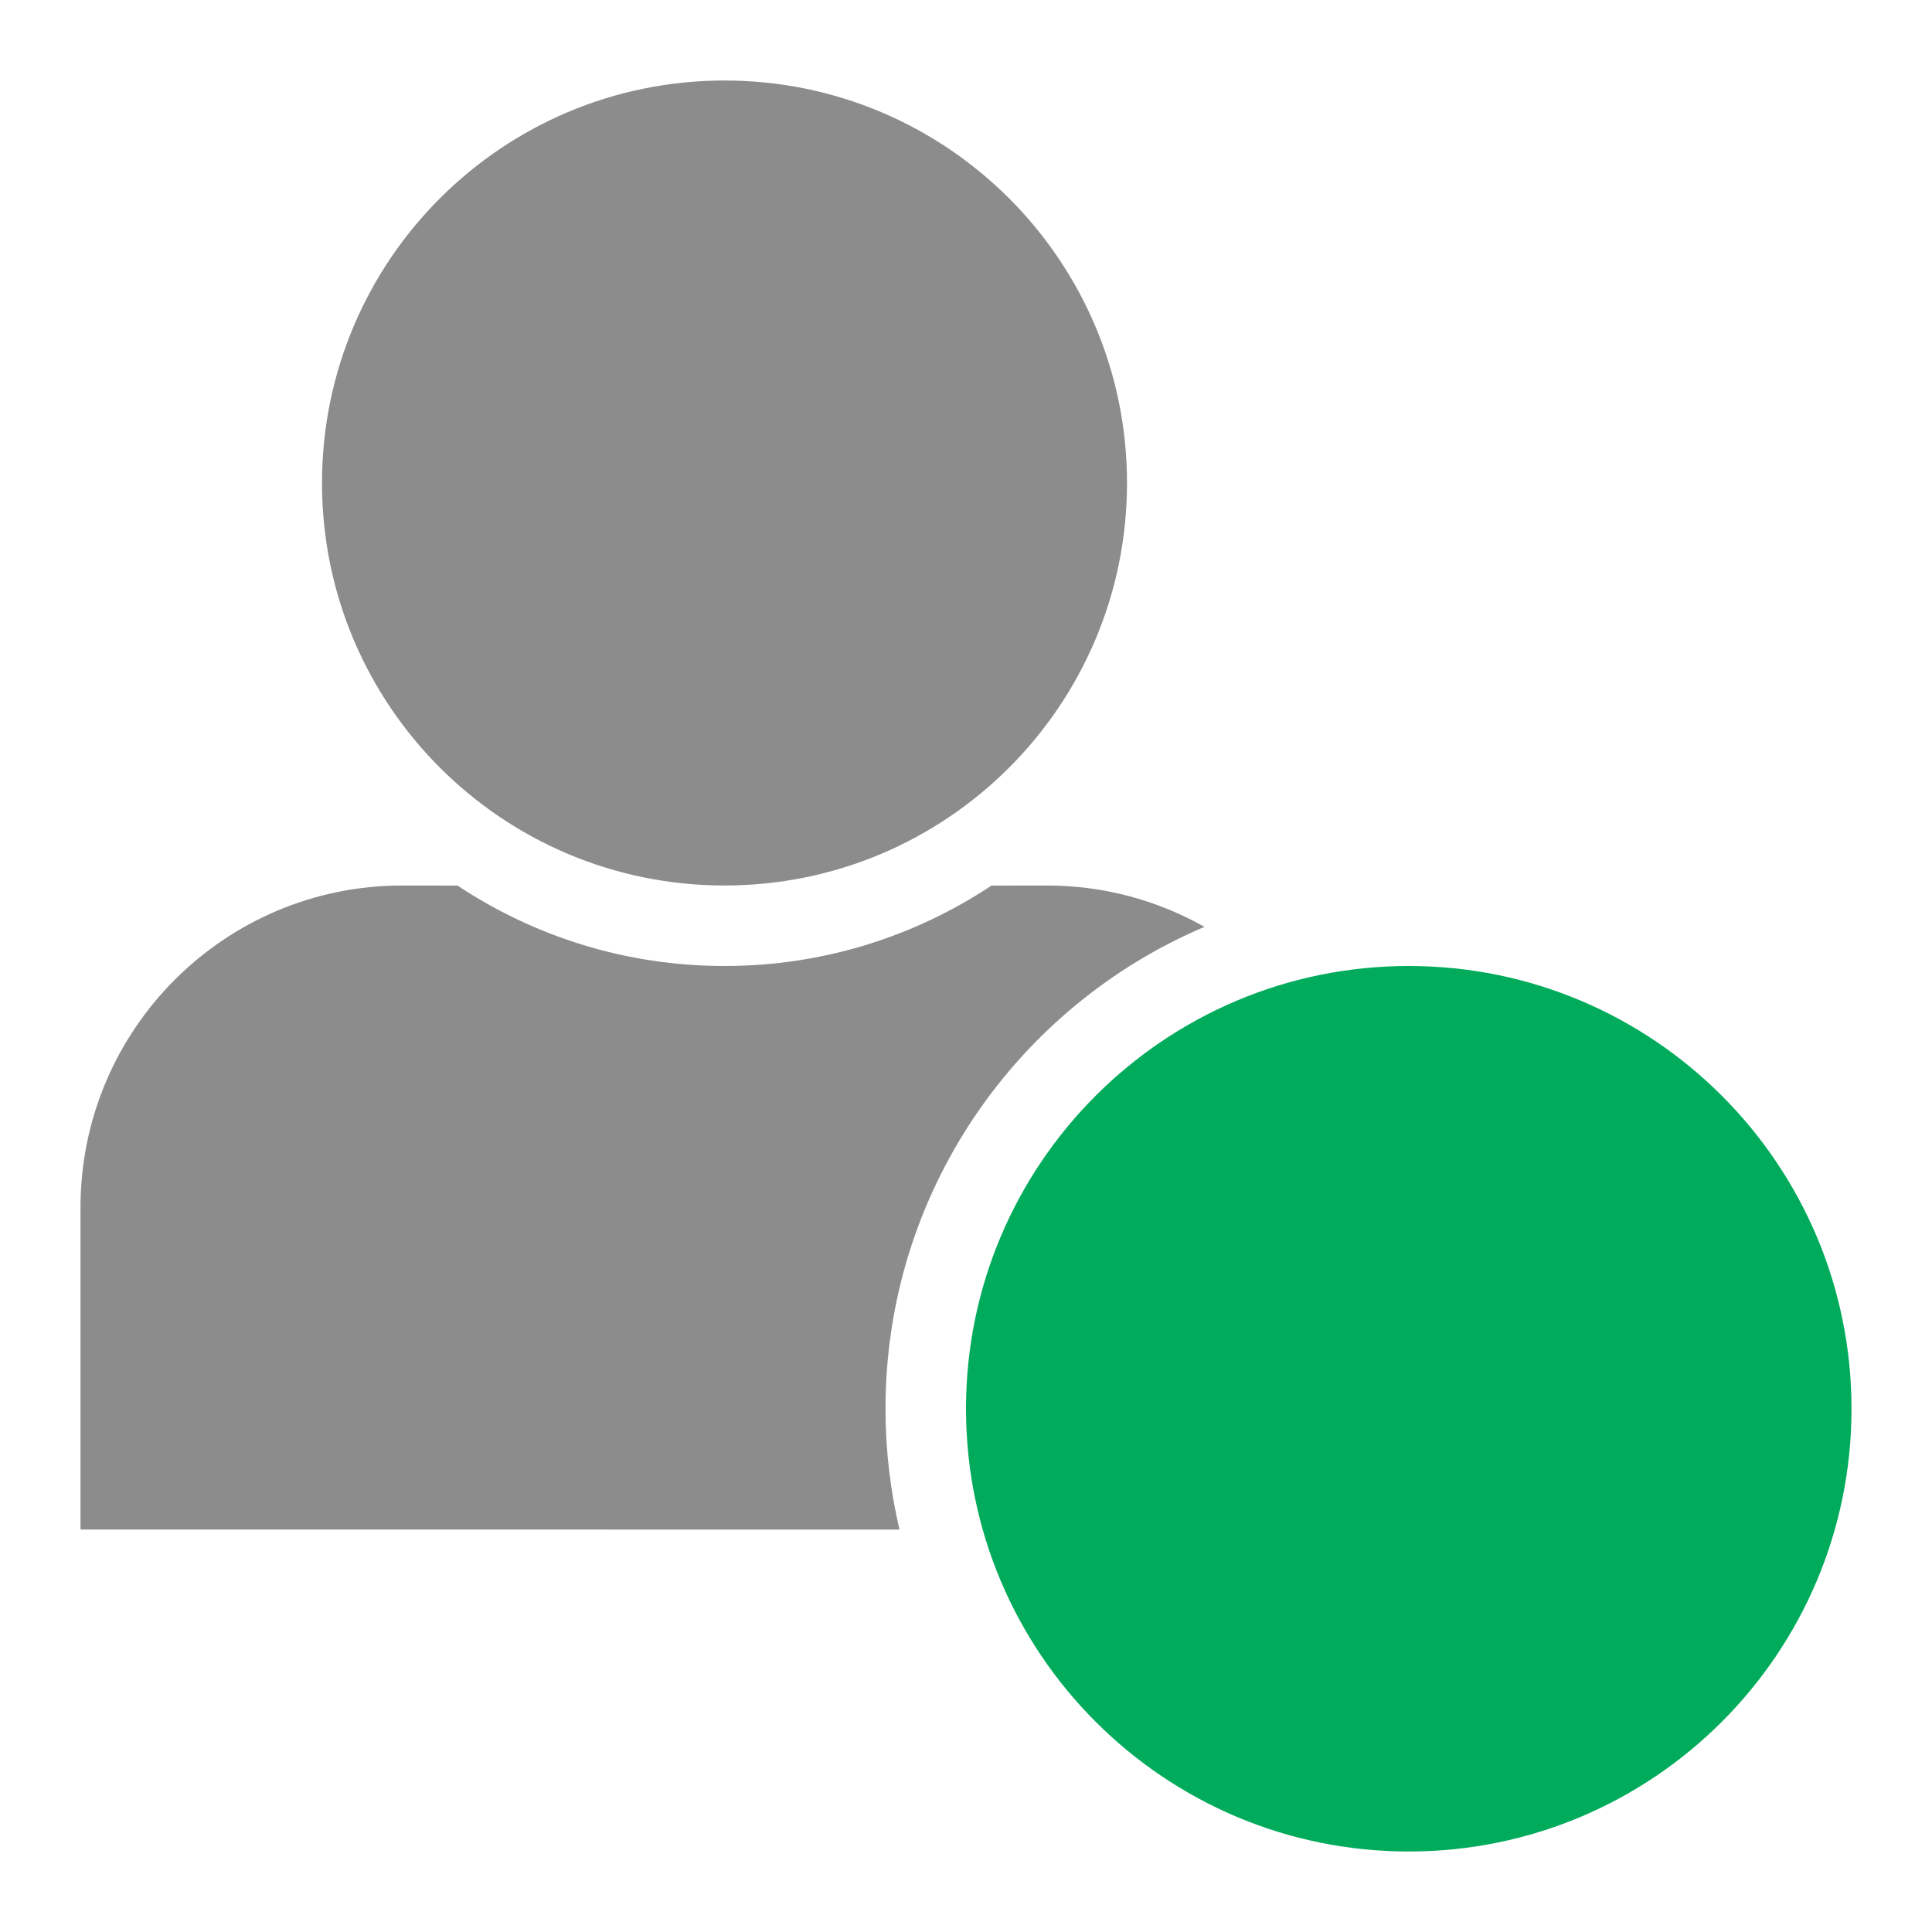<?xml version="1.0" encoding="UTF-8"?>
<svg xmlns="http://www.w3.org/2000/svg" xmlns:xlink="http://www.w3.org/1999/xlink" width="96pt" height="96pt" viewBox="0 0 96 96" version="1.1">
<g id="surface1">
<path style=" stroke:none;fill-rule:evenodd;fill:rgb(54.902%,54.902%,54.902%);fill-opacity:1;" d="M 36 48 C 40.906 48 45.465 46.527 49.266 44.004 L 52.016 44 C 54.863 44 57.535 44.746 59.848 46.055 C 50.531 50.012 44 59.242 44 70 C 44 72.066 44.242 74.078 44.695 76.004 L 4 76 L 4 60 C 4 51.164 11.156 44 19.984 44 L 22.734 44.004 C 26.535 46.527 31.094 48 36 48 Z M 36 4 C 47.047 4 56 12.953 56 24 C 56 35.047 47.047 44 36 44 C 24.953 44 16 35.047 16 24 C 16 12.953 24.953 4 36 4 Z M 36 4 "/>
<path style=" stroke:none;fill-rule:evenodd;fill:rgb(0%,67.059%,35.686%);fill-opacity:1;" d="M 92 70 C 92 82.148 82.148 92 70 92 C 57.852 92 48 82.148 48 70 C 48 57.852 57.852 48 70 48 C 82.148 48 92 57.852 92 70 Z M 92 70 "/>
</g>
</svg>
